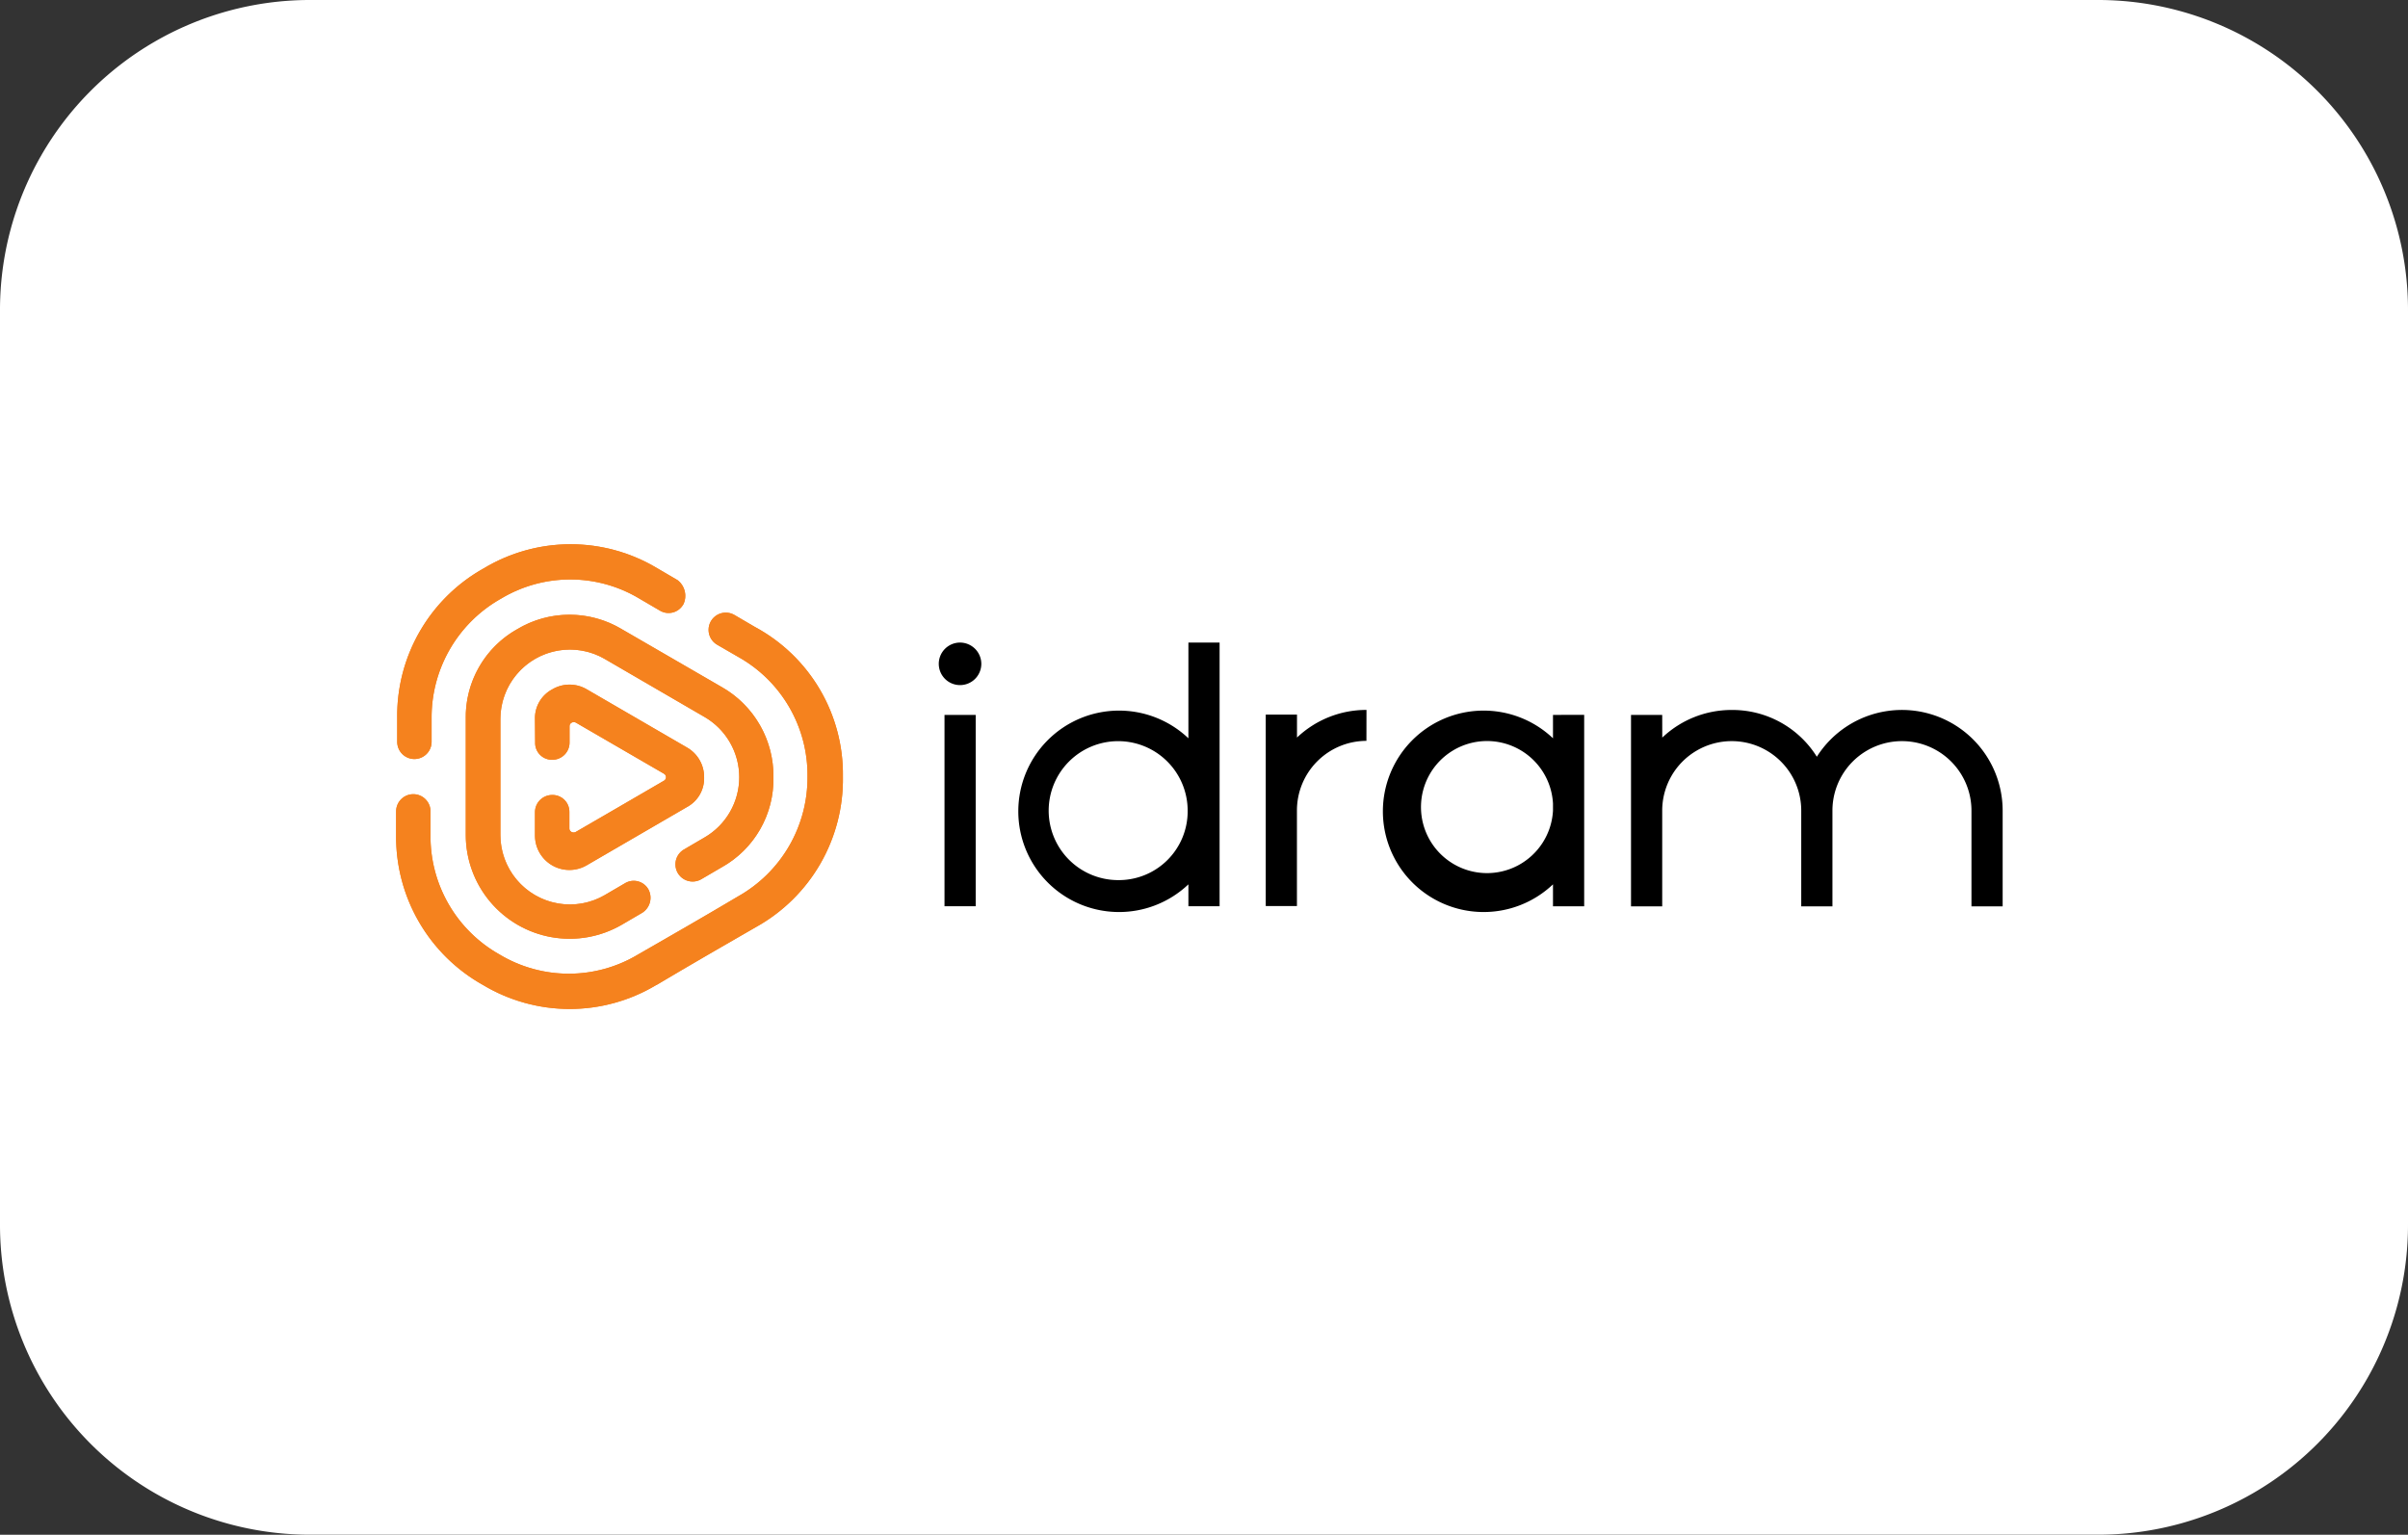 <svg id="Group_9394" data-name="Group 9394" xmlns="http://www.w3.org/2000/svg" xmlns:xlink="http://www.w3.org/1999/xlink" width="42" height="26.775" viewBox="0 0 42 26.775">
  <rect x="0" y="0" width="42" height="26.775" fill="#333333" stroke="none"/>
  <defs>
    <clipPath id="clip-path">
      <path id="Path_22" data-name="Path 22" d="M5.01.973a.294.294,0,0,1-.408.111L4.243.874a2.345,2.345,0,0,0-2.412,0A2.376,2.376,0,0,0,.619,2.965v.408a.3.3,0,0,1-.3.3.3.3,0,0,1-.3-.3V2.965A2.948,2.948,0,0,1,1.534.343a2.937,2.937,0,0,1,3.018,0l.359.21a.347.347,0,0,1,.1.421M4.4,5.946A.294.294,0,0,0,4,5.835l-.359.21A1.212,1.212,0,0,1,1.819,4.994V2.977A1.212,1.212,0,0,1,3.637,1.926L5.381,2.94a1.215,1.215,0,0,1,0,2.1l-.359.21a.3.3,0,1,0,.3.52l.359-.21a1.758,1.758,0,0,0,.9-1.571,1.783,1.783,0,0,0-.9-1.571L3.934,1.406a1.775,1.775,0,0,0-1.819,0,1.758,1.758,0,0,0-.9,1.571V4.994A1.812,1.812,0,0,0,3.934,6.565l.359-.21h0A.31.31,0,0,0,4.4,5.946Zm.136,1.67a2.937,2.937,0,0,1-3.018,0A2.96,2.96,0,0,1,0,4.994V4.586a.3.3,0,0,1,.3-.3.3.3,0,0,1,.3.3v.408A2.361,2.361,0,0,0,1.806,7.084a2.345,2.345,0,0,0,2.412,0C4.8,6.75,5.381,6.416,5.963,6.07A2.376,2.376,0,0,0,7.175,3.979h0A2.361,2.361,0,0,0,5.963,1.889L5.6,1.679a.3.3,0,1,1,.3-.52h0l.359.21a2.918,2.918,0,0,1,1.534,2.61A2.948,2.948,0,0,1,6.284,6.6C5.7,6.936,5.121,7.27,4.54,7.616ZM2.425,3.386a.293.293,0,0,0,.3.3.3.3,0,0,0,.3-.3h0V3.1a.068.068,0,0,1,.037-.062.079.079,0,0,1,.074,0l.767.445.767.445a.07.07,0,0,1,0,.124L3.9,4.5l-.767.445a.079.079,0,0,1-.074,0,.068.068,0,0,1-.037-.062V4.6a.293.293,0,0,0-.3-.3.3.3,0,0,0-.3.3v.408a.6.6,0,0,0,.9.52L5.072,4.511a.568.568,0,0,0,.3-.52.592.592,0,0,0-.3-.52L3.328,2.458a.592.592,0,0,0-.606,0,.568.568,0,0,0-.3.52Z" transform="translate(0 0.075)"/>
    </clipPath>
  </defs>
  <path id="Path_30" data-name="Path 30" d="M5.385,0H36.615A5.406,5.406,0,0,1,42,5.427v15.92a5.406,5.406,0,0,1-5.385,5.427H5.385A5.406,5.406,0,0,1,0,21.348V5.427A5.406,5.406,0,0,1,5.385,0Z" transform="translate(0 0)" fill="#fff"/>
  <g id="idram_logo.svg" data-name="idram logo.svg" transform="translate(5.411 9.06)">
    <g id="Group_13" data-name="Group 13" transform="translate(1.498 0.434)">
      <g id="Group_12" data-name="Group 12">
        <path id="Path_21" data-name="Path 21" d="M5.01.973a.294.294,0,0,1-.408.111L4.243.874a2.345,2.345,0,0,0-2.412,0A2.376,2.376,0,0,0,.619,2.965v.408a.3.3,0,0,1-.3.3.3.3,0,0,1-.3-.3V2.965A2.948,2.948,0,0,1,1.534.343a2.937,2.937,0,0,1,3.018,0l.359.21a.347.347,0,0,1,.1.421M4.4,5.946A.294.294,0,0,0,4,5.835l-.359.21A1.212,1.212,0,0,1,1.819,4.994V2.977A1.212,1.212,0,0,1,3.637,1.926L5.381,2.94a1.215,1.215,0,0,1,0,2.1l-.359.21a.3.3,0,1,0,.3.52l.359-.21a1.758,1.758,0,0,0,.9-1.571,1.783,1.783,0,0,0-.9-1.571L3.934,1.406a1.775,1.775,0,0,0-1.819,0,1.758,1.758,0,0,0-.9,1.571V4.994A1.812,1.812,0,0,0,3.934,6.565l.359-.21h0A.31.31,0,0,0,4.4,5.946Zm.136,1.67a2.937,2.937,0,0,1-3.018,0A2.96,2.96,0,0,1,0,4.994V4.586a.3.3,0,0,1,.3-.3.3.3,0,0,1,.3.3v.408A2.361,2.361,0,0,0,1.806,7.084a2.345,2.345,0,0,0,2.412,0C4.8,6.75,5.381,6.416,5.963,6.07A2.376,2.376,0,0,0,7.175,3.979h0A2.361,2.361,0,0,0,5.963,1.889L5.6,1.679a.3.3,0,1,1,.3-.52h0l.359.21a2.918,2.918,0,0,1,1.534,2.61A2.948,2.948,0,0,1,6.284,6.6C5.7,6.936,5.121,7.27,4.54,7.616ZM2.425,3.386a.293.293,0,0,0,.3.3.3.3,0,0,0,.3-.3h0V3.1a.068.068,0,0,1,.037-.062.079.079,0,0,1,.074,0l.767.445.767.445a.07.07,0,0,1,0,.124L3.9,4.5l-.767.445a.079.079,0,0,1-.074,0,.068.068,0,0,1-.037-.062V4.6a.293.293,0,0,0-.3-.3.3.3,0,0,0-.3.3v.408a.6.6,0,0,0,.9.52L5.072,4.511a.568.568,0,0,0,.3-.52.592.592,0,0,0-.3-.52L3.328,2.458a.592.592,0,0,0-.606,0,.568.568,0,0,0-.3.52Z" transform="translate(0 0.075)" fill="#f5821e"/>
        <g id="Group_11" data-name="Group 11" clip-path="url(#clip-path)">
          <rect id="Rectangle_12" data-name="Rectangle 12" width="7.794" height="8.362" transform="translate(0 -0.127)" fill="#f5821e"/>
        </g>
      </g>
    </g>
    <g id="Group_14" data-name="Group 14" transform="translate(10.963 2.15)">
      <path id="Path_23" data-name="Path 23" d="M78.371,13.8a.372.372,0,0,1,.371.371.371.371,0,1,1-.371-.371M78.1,15.062h.544V18.4H78.1Z" transform="translate(-78 -13.8)" fill-rule="evenodd"/>
      <path id="Path_24" data-name="Path 24" d="M125.857,23.3a1.755,1.755,0,0,0-1.212.482v-.4H124.1v3.34h.544v-1.67a1.214,1.214,0,0,1,1.212-1.212Z" transform="translate(-118.397 -22.125)" fill-rule="evenodd"/>
      <path id="Path_25" data-name="Path 25" d="M176.144,23.387H175.6v3.34h.544v-1.67a1.212,1.212,0,0,1,2.425,0v1.67h.544v-1.67a1.212,1.212,0,0,1,2.425,0v1.67h.544v-1.67a1.757,1.757,0,0,0-3.241-.94,1.735,1.735,0,0,0-1.484-.816,1.754,1.754,0,0,0-1.212.482Z" transform="translate(-163.526 -22.125)" fill-rule="evenodd"/>
      <path id="Path_26" data-name="Path 26" d="M92.169,13.8v1.67a1.757,1.757,0,1,0,0,2.548V18.4h.544V13.8Zm-1.225,4.144a1.212,1.212,0,1,1,1.212-1.212A1.2,1.2,0,0,1,90.944,17.944Z" transform="translate(-87.815 -13.8)" fill-rule="evenodd"/>
      <path id="Path_27" data-name="Path 27" d="M143.569,23.474v.408a1.757,1.757,0,1,0,0,2.548v.383h.544v-3.34Zm0,1.67a1.152,1.152,0,1,1,0-.124v.124Z" transform="translate(-132.856 -22.212)" fill-rule="evenodd"/>
    </g>
  </g>
</svg>

